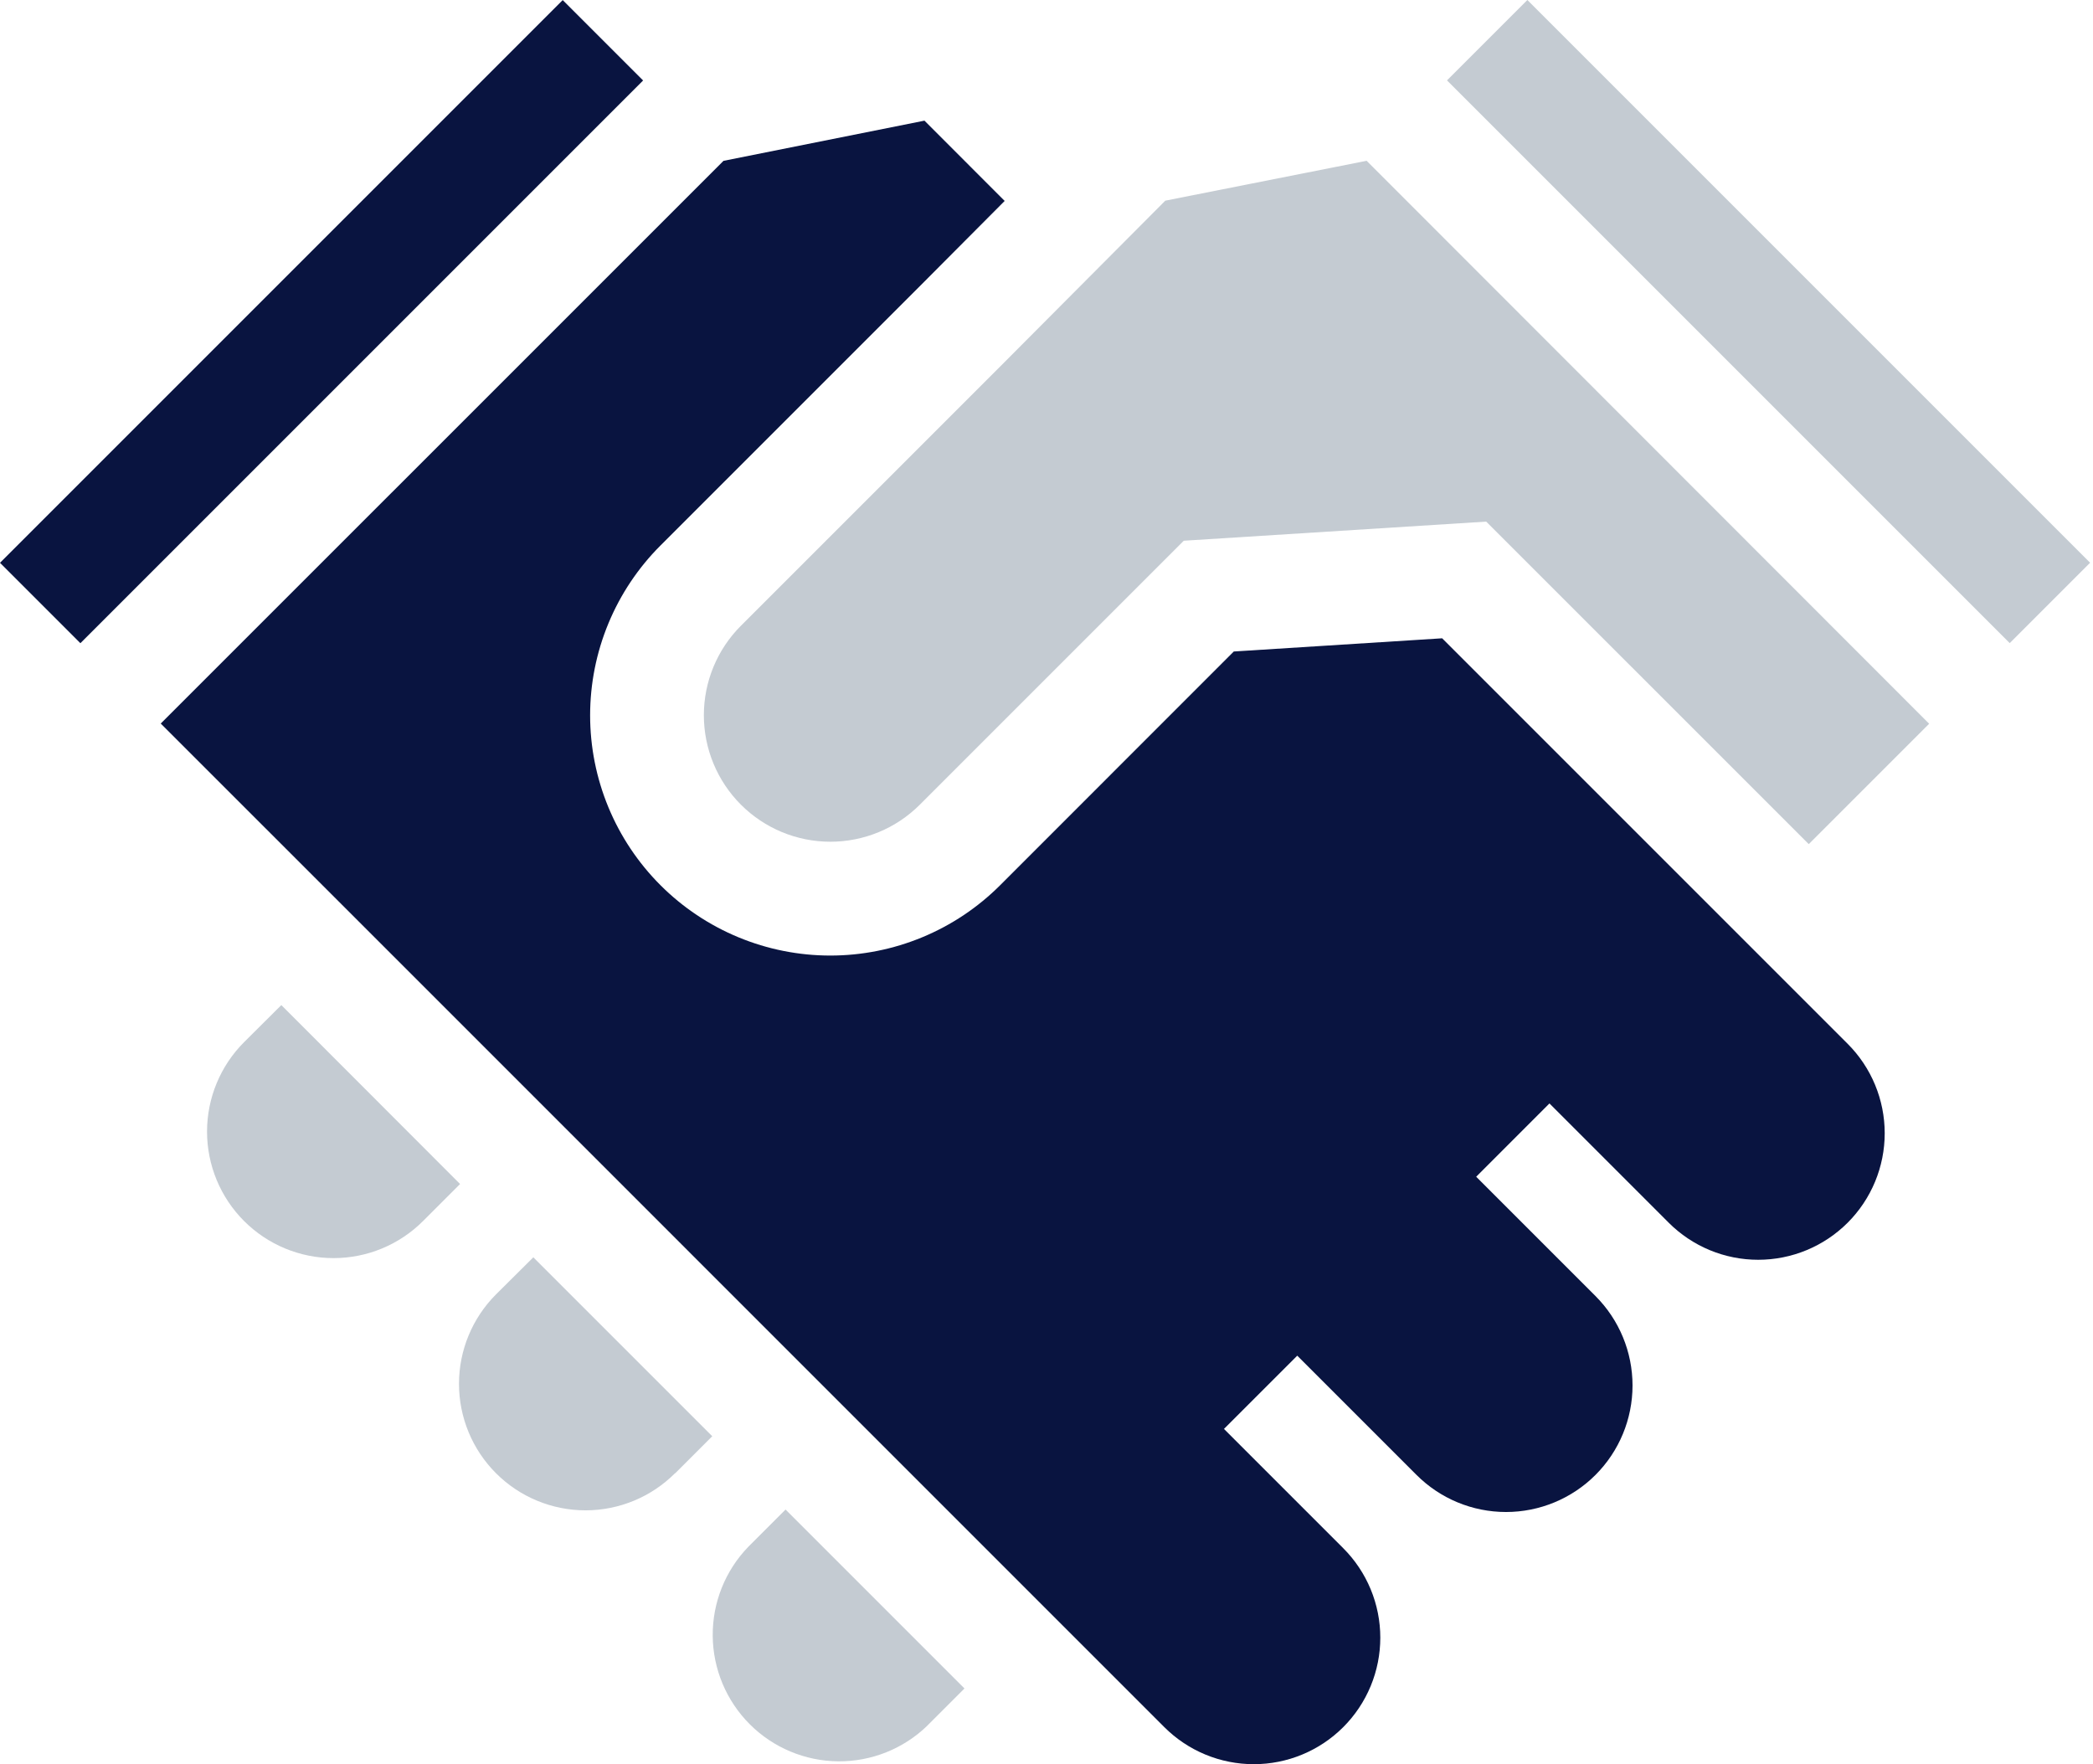 <svg width="452" height="381" viewBox="0 0 452 381" fill="none" xmlns="http://www.w3.org/2000/svg">
<path d="M52.716 225.054C47.592 230.178 44.713 237.127 44.713 244.374C44.713 251.62 47.592 258.57 52.716 263.694C57.84 268.818 64.789 271.696 72.036 271.696C79.282 271.696 86.232 268.818 91.356 263.694L99.356 255.694L60.756 217.054L52.716 225.054Z" fill="#C4CBD2"/>
<path d="M200.286 372.634L208.286 364.634L169.646 325.994L161.596 334.044C156.614 339.198 153.856 346.104 153.917 353.272C153.978 360.441 156.854 367.298 161.923 372.367C166.993 377.435 173.851 380.309 181.02 380.368C188.189 380.427 195.093 377.667 200.246 372.684L200.286 372.634Z" fill="#C4CBD2"/>
<path d="M145.816 318.164L153.816 310.164L115.176 271.524L107.125 279.524C102.002 284.648 99.123 291.597 99.123 298.844C99.123 306.09 102.002 313.04 107.125 318.164C112.249 323.288 119.199 326.166 126.446 326.166C133.692 326.166 140.642 323.288 145.766 318.164H145.816Z" fill="#C4CBD2"/>
<path d="M360.375 264.054C362.912 266.591 365.924 268.603 369.239 269.977C372.554 271.35 376.107 272.056 379.695 272.056C383.283 272.056 386.836 271.35 390.151 269.977C393.466 268.603 396.478 266.591 399.015 264.054C401.552 261.517 403.565 258.505 404.938 255.19C406.311 251.875 407.018 248.322 407.018 244.734C407.018 241.146 406.311 237.593 404.938 234.278C403.565 230.963 401.552 227.951 399.015 225.414L390.615 217.014L373.255 199.654L311.445 137.844L266.445 140.694L215.995 191.164C211.178 195.981 205.46 199.802 199.166 202.408C192.872 205.015 186.127 206.357 179.315 206.357C172.503 206.357 165.757 205.015 159.464 202.408C153.17 199.802 147.452 195.981 142.635 191.164C137.818 186.347 133.997 180.628 131.39 174.335C128.783 168.041 127.441 161.296 127.441 154.484C127.441 147.672 128.783 140.926 131.39 134.633C133.997 128.339 137.818 122.621 142.635 117.804L199.635 60.804L216.965 43.394L199.645 26.054L156.245 34.734L34.715 156.254L78.125 199.654L225.685 347.224L251.445 372.984C253.982 375.521 256.994 377.533 260.309 378.906C263.624 380.28 267.177 380.986 270.765 380.986C274.353 380.986 277.906 380.28 281.221 378.906C284.536 377.533 287.548 375.521 290.085 372.984C292.622 370.447 294.634 367.435 296.008 364.12C297.381 360.805 298.087 357.252 298.087 353.664C298.087 350.076 297.381 346.523 296.008 343.208C294.634 339.893 292.622 336.881 290.085 334.344L264.325 308.584L280.155 292.764L305.915 318.524C311.039 323.648 317.988 326.526 325.235 326.526C332.481 326.526 339.431 323.648 344.555 318.524C349.679 313.4 352.557 306.45 352.557 299.204C352.557 291.957 349.679 285.008 344.555 279.884L318.795 254.124L334.615 238.294L360.375 264.054Z" fill="#091440"/>
<path d="M121.523 0.018L0 121.542L17.359 138.901L138.883 17.377L121.523 0.018Z" fill="#091440"/>
<path d="M295.136 34.724L251.656 43.334L217.007 78.134L160.007 135.134C154.883 140.258 152.004 147.207 152.004 154.454C152.004 161.7 154.883 168.65 160.007 173.774C165.131 178.898 172.08 181.776 179.327 181.776C186.573 181.776 193.523 178.898 198.646 173.774L255.646 116.774L320.957 112.644L390.617 182.294L416.617 156.294L295.136 34.724Z" fill="#C4CBD2"/>
<path d="M329.85 -8.63742e-06L312.49 17.36L434.014 138.883L451.373 121.523L329.85 -8.63742e-06Z" fill="#C4CBD2"/>
</svg>
